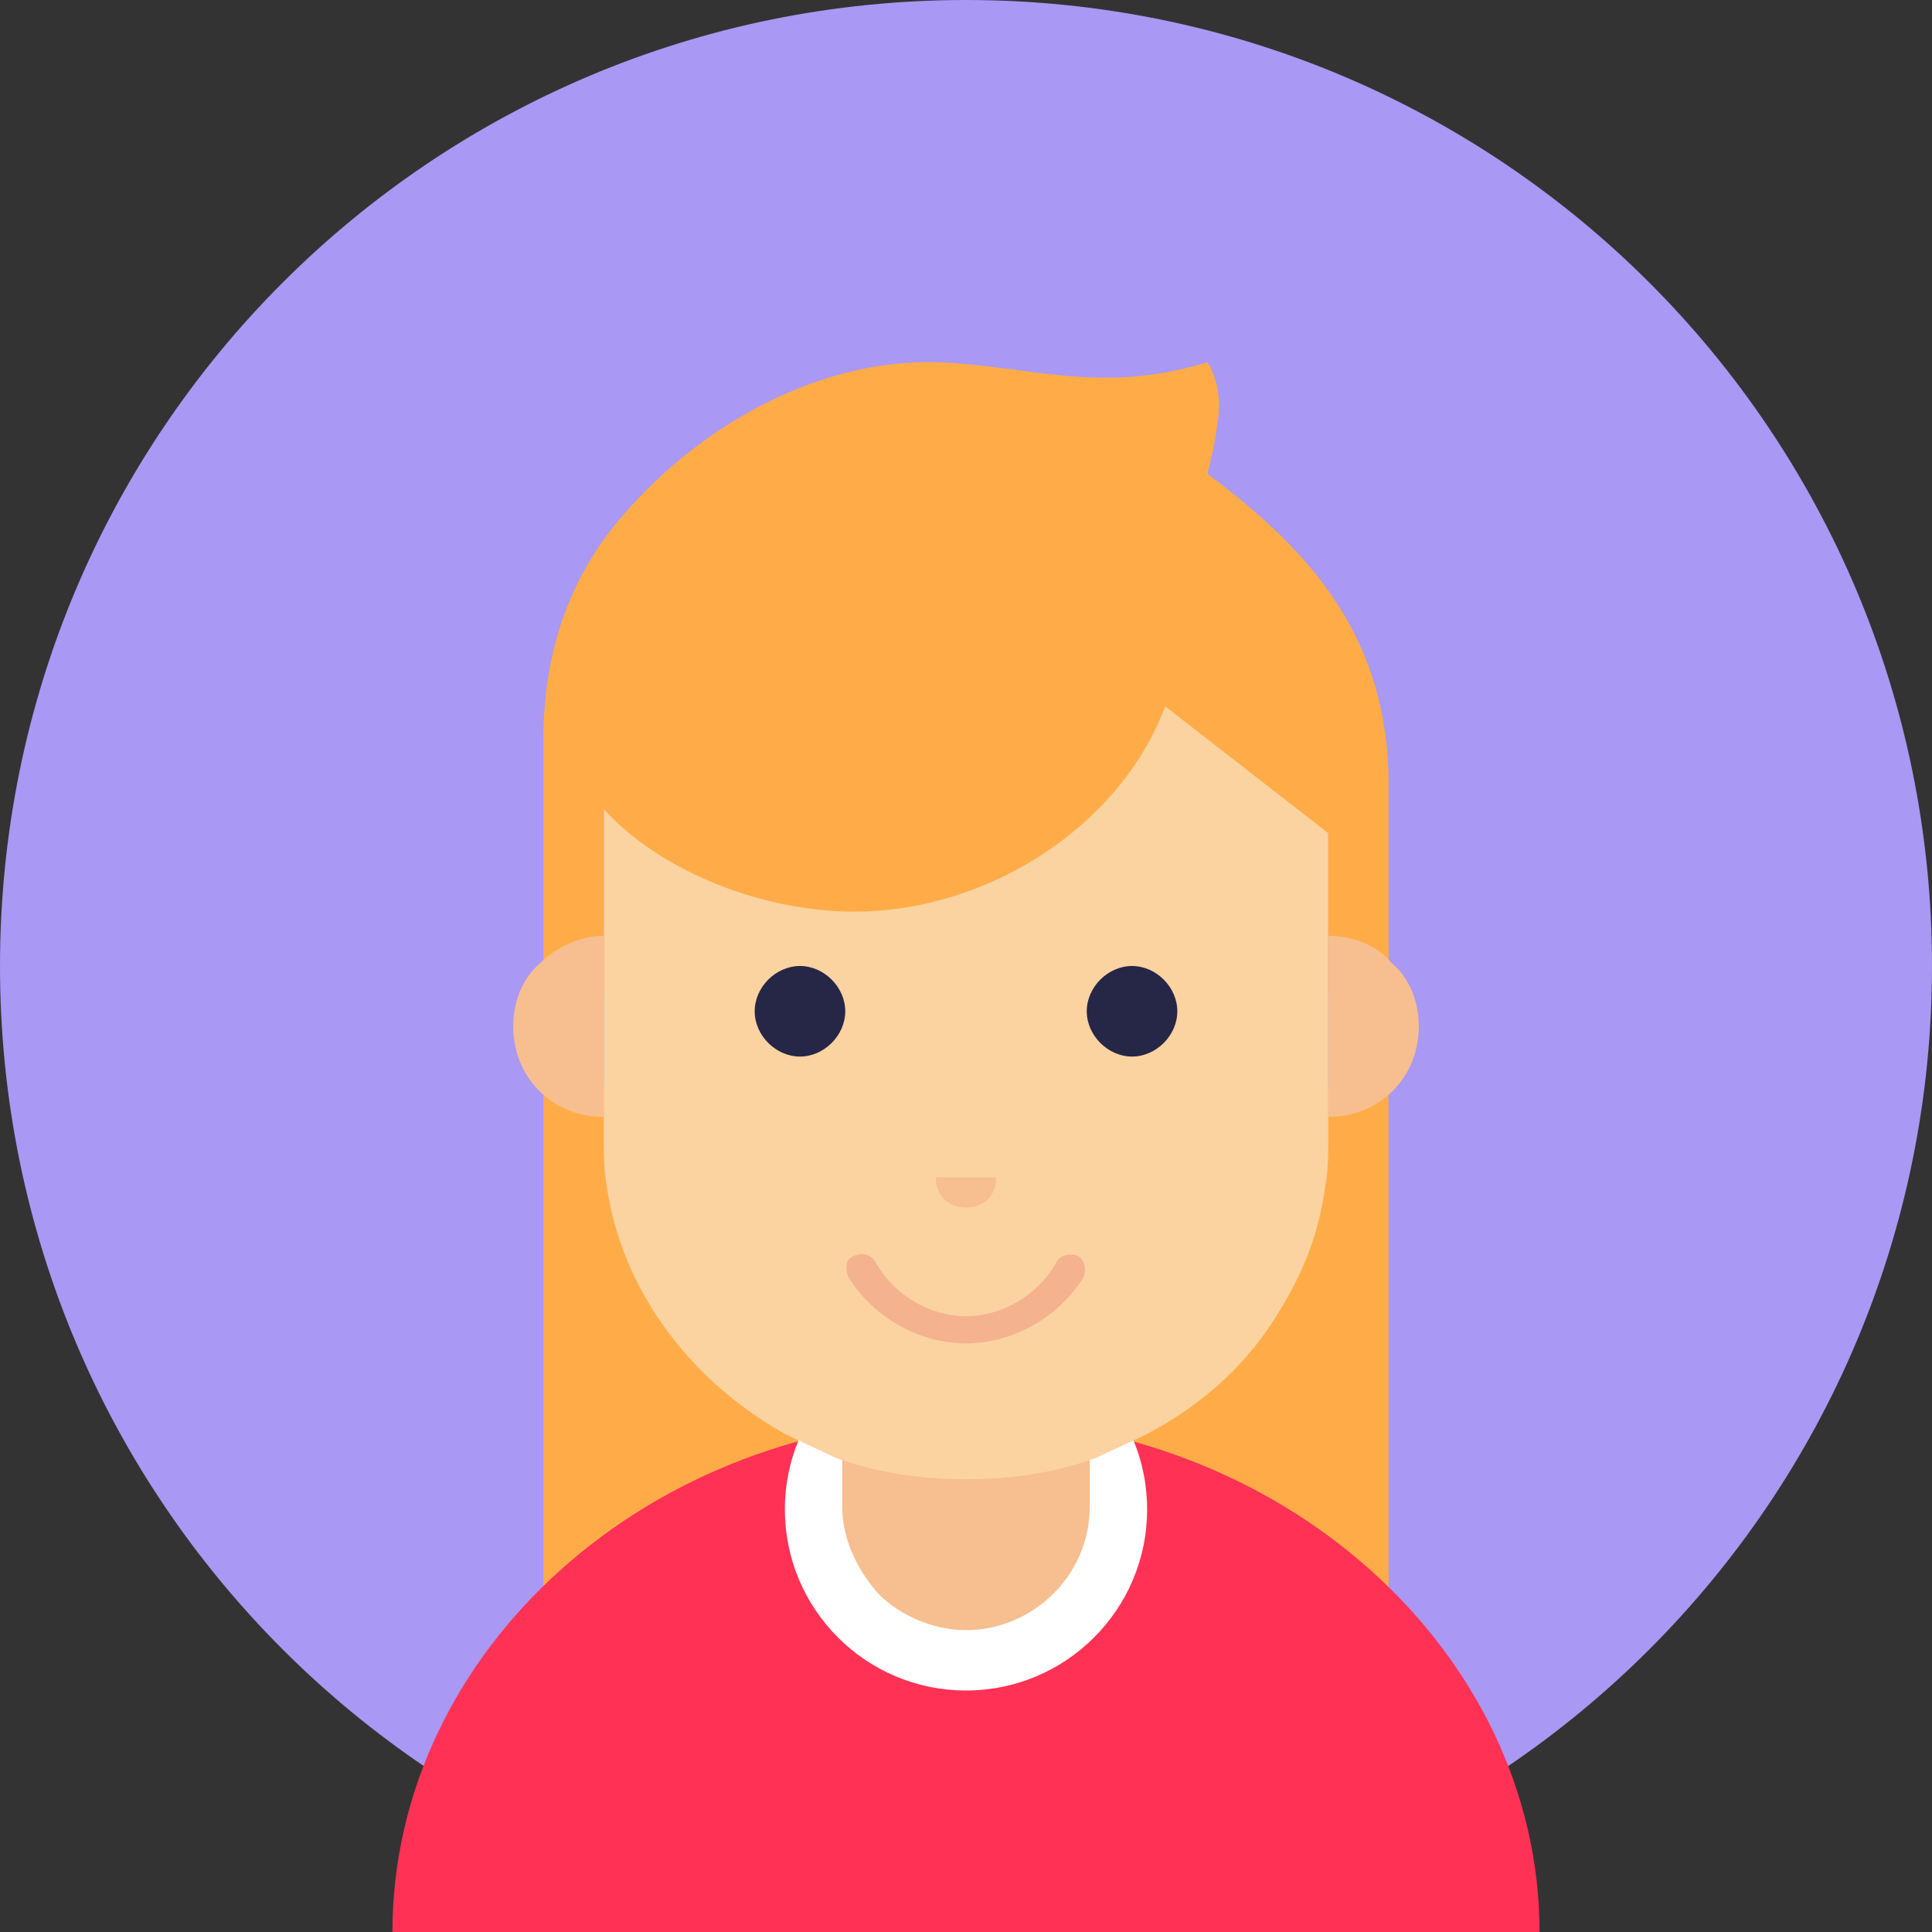<svg version="1.1" xmlns="http://www.w3.org/2000/svg" xmlns:xlink="http://www.w3.org/1999/xlink"
  x="0px" y="0px" viewBox="0 0 64 64" enable-background="new 0 0 64 64" xml:space="preserve">
  <rect x="0" y="0" width="64" height="64" fill="#333333" stroke="none"/>
  <g>
    <path fill="#A998F4" d="M32,0c17.7,0,32,14.3,32,32S49.7,64,32,64S0,49.7,0,32S14.3,0,32,0z"/>
    <rect x="18" y="36" fill="#FFAC48" width="28" height="21"/>
    <path fill="#FF3154" d="M13,64c0-9.3,8.5-17,19-17h0c10.4,0,19,7.7,19,17"/>
    <circle fill="#FFFFFF" cx="32" cy="50" r="6"/>
    <path fill="#F7BE8F" d="M36.1,45.3v4.6c0,2.3-1.9,4.1-4.1,4.1c-1.1,0-2.2-0.5-2.9-1.2c-0.7-0.8-1.2-1.8-1.2-2.9v-4.6H36.1z"/>
    <path fill="#FAD3A1" d="M36.3,48.3C34.9,48.8,33.5,49,32,49s-2.9-0.2-4.3-0.7L26,47.5c-3.2-1.8-5.4-4.8-5.9-8.2
      C20,38.7,20,38.2,20,37.7c0-1,0-3.1,0-4.9c0-1.7,0-9.8,0-9.8h24c0,0,0,8.1,0,9.8c0,1.8,0,3.8,0,4.9c0,0.5,0,1.1-0.1,1.6
      c-0.2,1.5-0.7,2.8-1.5,4.1c-1,1.7-2.5,3.1-4.4,4.1C37.4,47.8,36.9,48,36.3,48.3z"/>
    <path fill="#262647" d="M26.5,32c0.8,0,1.5,0.7,1.5,1.5c0,0.8-0.7,1.5-1.5,1.5c-0.8,0-1.5-0.7-1.5-1.5C25,32.7,25.7,32,26.5,32z"/>
    <path fill="#262647" d="M36,33.5c0-0.8,0.7-1.5,1.5-1.5c0.8,0,1.5,0.7,1.5,1.5c0,0.8-0.7,1.5-1.5,1.5C36.7,35,36,34.3,36,33.5z"/>
    <path fill="#F7BE8F" d="M33,39c0,0.6-0.4,1-1,1s-1-0.4-1-1H33z"/>
    <path fill="#F4B28E" d="M32,44.5c-1.6,0-3.1-0.9-3.9-2.2C28,42,28,41.7,28.3,41.6c0.2-0.1,0.5-0.1,0.7,0.2
      c0.6,1.1,1.8,1.8,3,1.8s2.4-0.7,3-1.8c0.1-0.2,0.4-0.3,0.7-0.2c0.2,0.1,0.3,0.4,0.2,0.7C35.1,43.6,33.6,44.5,32,44.5z"/>
    <path fill="#FFAC48" d="M46,26v7h-2v-5.4l-5.4-4.2c-1.5,4-5.9,6.8-10.3,6.8c-3,0-6.4-1.3-8.3-3.4v0.9V33h-2v-8.5
      c0-3.1,1-5.6,2.7-7.5c2.6-3,6.5-5.1,10.3-5c3.1,0.1,5.4,1.1,9,0c0.3,0.5,0.5,1.2,0.3,2.2c-0.1,0.8-0.2,1-0.3,1.5l0,0
      C43.5,18.3,46,21.2,46,26z"/>
    <path fill="#F7BE8F" d="M20,37c-1.7,0-3-1.3-3-3c0-0.8,0.3-1.6,0.9-2.1c0.5-0.5,1.3-0.9,2.1-0.9V37z"/>
    <path fill="#F7BE8F" d="M44,37c1.7,0,3-1.3,3-3c0-0.8-0.3-1.6-0.9-2.1C45.6,31.3,44.8,31,44,31V37z"/>
  </g>
</svg>
